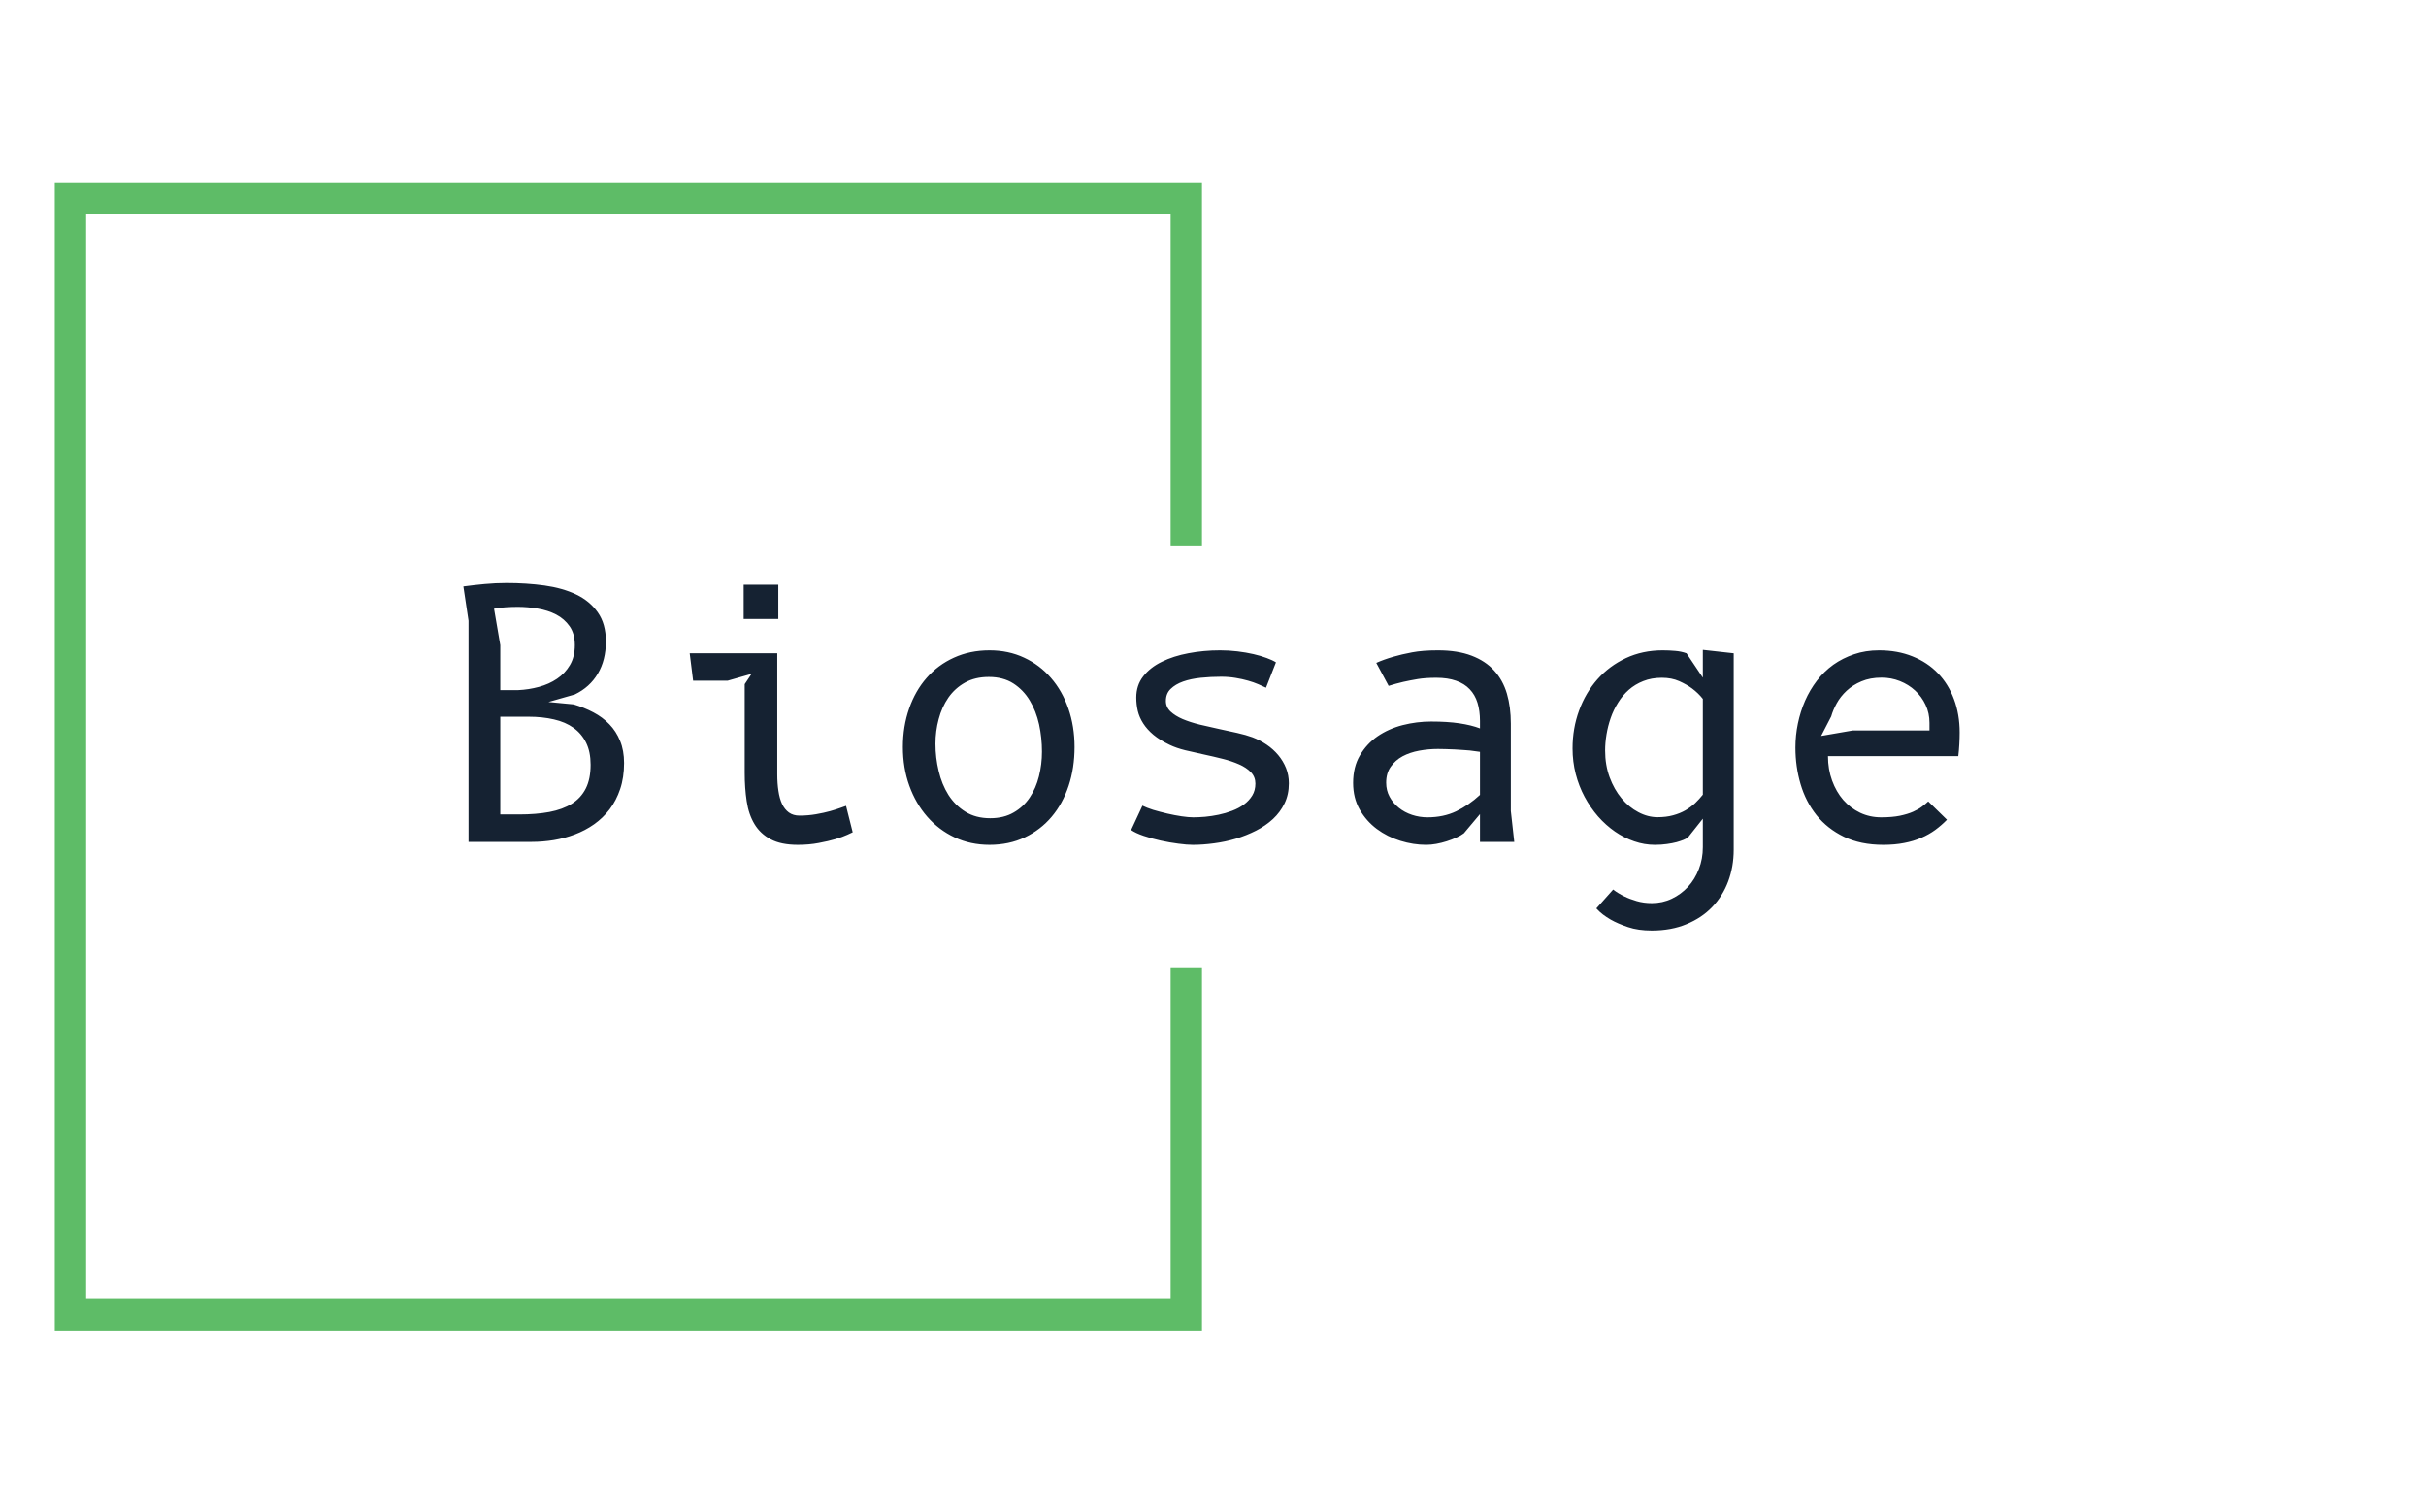 <svg xmlns="http://www.w3.org/2000/svg" version="1.1" xmlns:xlink="http://www.w3.org/1999/xlink" xmlns:svgjs="http://svgjs.dev/svgjs" width="1500" height="935" viewBox="0 0 1500 935"><g transform="matrix(1,0,0,1,-0.909,0.379)"><svg viewBox="0 0 396 247" data-background-color="#ffffff" preserveAspectRatio="xMidYMid meet" height="935" width="1500" xmlns="http://www.w3.org/2000/svg" xmlns:xlink="http://www.w3.org/1999/xlink"><g id="tight-bounds" transform="matrix(1,0,0,1,0.24,-0.1)"><svg viewBox="0 0 395.52 247.2" height="247.2" width="395.52"><g><svg></svg></g><g><svg viewBox="0 0 395.52 247.2" height="247.2" width="395.52"><g transform="matrix(1,0,0,1,75.544,95.217)"><svg viewBox="0 0 244.431 56.767" height="56.767" width="244.431"><g><svg viewBox="0 0 244.431 56.767" height="56.767" width="244.431"><g><svg viewBox="0 0 244.431 56.767" height="56.767" width="244.431"><g><svg viewBox="0 0 244.431 56.767" height="56.767" width="244.431"><g id="textblocktransform"><svg viewBox="0 0 244.431 56.767" height="56.767" width="244.431" id="textblock"><g><svg viewBox="0 0 244.431 56.767" height="56.767" width="244.431"><g transform="matrix(1,0,0,1,0,0)"><svg width="244.431" viewBox="4.5 -37.75 218.19 50.68" height="56.767" data-palette-color="#152232"><path d="M14.5 0L5.25 0 5.25-32.25 4.5-37.25Q6-37.45 7.59-37.6 9.18-37.75 10.8-37.75L10.8-37.75Q13.7-37.75 16.32-37.39 18.95-37.02 20.94-36.08 22.93-35.13 24.1-33.46 25.28-31.8 25.28-29.23L25.28-29.23Q25.28-26.5 24.1-24.53 22.93-22.55 20.75-21.5L20.75-21.5 16.9-20.4 20.58-20.05Q22.1-19.6 23.45-18.89 24.8-18.18 25.79-17.15 26.78-16.13 27.35-14.73 27.93-13.33 27.93-11.5L27.93-11.5Q27.93-9.38 27.36-7.7 26.8-6.03 25.83-4.75 24.85-3.48 23.55-2.56 22.25-1.65 20.76-1.09 19.28-0.53 17.68-0.26 16.07 0 14.5 0L14.5 0ZM9.88-18.25L9.88-4 12.63-4Q15.1-4 17.04-4.36 18.98-4.73 20.31-5.56 21.65-6.4 22.35-7.79 23.05-9.18 23.05-11.25L23.05-11.25Q23.05-13.13 22.4-14.45 21.75-15.78 20.56-16.63 19.38-17.48 17.7-17.86 16.03-18.25 14-18.25L14-18.25 9.88-18.25ZM8.97-34L9.88-28.68 9.88-22.13 12.5-22.13Q14.03-22.2 15.51-22.6 17-23 18.16-23.79 19.33-24.58 20.04-25.79 20.75-27 20.75-28.7L20.75-28.7Q20.75-30.35 19.99-31.44 19.23-32.52 18.03-33.15 16.82-33.77 15.34-34.02 13.85-34.27 12.43-34.27L12.43-34.27Q11.58-34.27 10.66-34.21 9.75-34.15 8.97-34L8.97-34ZM50.27-27.5L50.27-9.83Q50.27-8.53 50.44-7.43 50.6-6.33 50.97-5.53 51.35-4.73 51.97-4.28 52.6-3.83 53.52-3.83L53.52-3.83Q54.75-3.83 55.91-4.03 57.07-4.23 58-4.49 58.92-4.75 59.54-4.98 60.15-5.2 60.3-5.25L60.3-5.25 61.27-1.4Q61.12-1.33 60.47-1.03 59.82-0.73 58.77-0.41 57.72-0.1 56.32 0.16 54.92 0.43 53.27 0.43L53.27 0.43Q50.82 0.43 49.31-0.38 47.8-1.18 46.95-2.59 46.1-4 45.81-5.93 45.52-7.85 45.52-10.08L45.52-10.08 45.52-23 46.52-24.5 43.02-23.5 38-23.5 37.5-27.5 50.27-27.5ZM45.37-32.5L45.37-37.5 50.42-37.5 50.42-32.5 45.37-32.5ZM81.22 0.43L81.22 0.43Q78.45 0.43 76.13-0.66 73.82-1.75 72.15-3.66 70.47-5.58 69.53-8.18 68.59-10.78 68.59-13.83L68.59-13.83Q68.59-16.85 69.5-19.44 70.4-22.03 72.05-23.91 73.7-25.8 76.03-26.86 78.37-27.93 81.22-27.93L81.22-27.93Q84-27.93 86.27-26.86 88.55-25.8 90.18-23.91 91.82-22.03 92.72-19.44 93.62-16.85 93.62-13.83L93.62-13.83Q93.62-10.78 92.76-8.18 91.9-5.58 90.28-3.66 88.67-1.75 86.37-0.66 84.07 0.43 81.22 0.43ZM88.87-13.15L88.87-13.15Q88.87-15.18 88.45-17.13 88.02-19.07 87.09-20.61 86.17-22.15 84.7-23.1 83.22-24.05 81.12-24.05L81.12-24.05Q79.12-24.05 77.65-23.23 76.17-22.4 75.22-21.03 74.27-19.65 73.81-17.9 73.34-16.15 73.34-14.3L73.34-14.3Q73.34-12.28 73.81-10.33 74.27-8.38 75.23-6.85 76.2-5.33 77.71-4.39 79.22-3.45 81.32-3.45L81.32-3.45Q83.3-3.45 84.73-4.28 86.17-5.1 87.08-6.46 88-7.83 88.43-9.56 88.87-11.3 88.87-13.15ZM122.99-26.18L121.54-22.48Q121.07-22.7 120.41-22.99 119.74-23.28 118.92-23.51 118.09-23.75 117.11-23.91 116.12-24.08 114.99-24.08L114.99-24.08Q113.47-24.08 112.02-23.93 110.57-23.78 109.44-23.38 108.32-22.98 107.63-22.3 106.94-21.63 106.94-20.55L106.94-20.55Q106.94-19.65 107.62-19.01 108.29-18.38 109.38-17.91 110.47-17.45 111.84-17.11 113.22-16.78 114.62-16.48 116.02-16.18 117.32-15.89 118.62-15.6 119.57-15.25L119.57-15.25Q120.67-14.83 121.63-14.18 122.59-13.53 123.32-12.66 124.04-11.8 124.46-10.76 124.87-9.73 124.87-8.53L124.87-8.53Q124.87-6.9 124.24-5.61 123.62-4.33 122.56-3.34 121.49-2.35 120.09-1.64 118.69-0.93 117.13-0.46 115.57 0 113.96 0.21 112.34 0.43 110.87 0.43L110.87 0.43Q110.02 0.43 108.76 0.26 107.49 0.1 106.18-0.19 104.87-0.48 103.69-0.88 102.52-1.28 101.87-1.73L101.87-1.73 103.52-5.28Q104.12-4.98 105.09-4.67 106.07-4.38 107.14-4.13 108.22-3.88 109.23-3.73 110.24-3.58 110.92-3.58L110.92-3.58Q111.69-3.58 112.66-3.66 113.62-3.75 114.63-3.96 115.64-4.17 116.61-4.54 117.57-4.9 118.32-5.45 119.07-6 119.53-6.75 119.99-7.5 119.99-8.5L119.99-8.5Q119.99-9.47 119.34-10.15 118.69-10.83 117.62-11.3 116.54-11.78 115.21-12.11 113.87-12.45 112.47-12.75 111.07-13.05 109.77-13.36 108.47-13.68 107.49-14.15L107.49-14.15Q106.07-14.83 105.13-15.61 104.19-16.4 103.63-17.28 103.07-18.15 102.84-19.1 102.62-20.05 102.62-21.05L102.62-21.05Q102.62-22.83 103.63-24.13 104.64-25.43 106.34-26.26 108.04-27.1 110.24-27.51 112.44-27.93 114.84-27.93L114.84-27.93Q116.14-27.93 117.38-27.78 118.62-27.63 119.71-27.38 120.79-27.13 121.64-26.81 122.49-26.5 122.99-26.18L122.99-26.18ZM157.24-4.5L157.74 0 152.74 0 152.74-4.05 150.39-1.25Q149.97-0.93 149.3-0.63 148.64-0.33 147.89-0.09 147.14 0.15 146.37 0.29 145.59 0.43 144.89 0.43L144.89 0.43Q143.02 0.43 141.12-0.16 139.22-0.75 137.69-1.89 136.17-3.03 135.2-4.71 134.24-6.4 134.24-8.6L134.24-8.6Q134.24-10.93 135.23-12.61 136.22-14.3 137.81-15.4 139.42-16.5 141.47-17.03 143.52-17.55 145.62-17.55L145.62-17.55Q147.99-17.55 149.74-17.29 151.49-17.03 152.74-16.55L152.74-16.55 152.74-17.63Q152.74-19.1 152.38-20.28 152.02-21.45 151.24-22.26 150.47-23.08 149.25-23.5 148.04-23.93 146.37-23.93L146.37-23.93Q144.79-23.93 143.65-23.74 142.52-23.55 141.54-23.33L141.54-23.33Q140.97-23.2 140.44-23.05 139.92-22.9 139.42-22.75L139.42-22.75 137.62-26.1Q138.67-26.58 140.12-27L140.12-27Q141.31-27.35 142.85-27.64 144.39-27.93 146.62-27.93L146.62-27.93Q149.49-27.93 151.52-27.15 153.54-26.38 154.81-24.98 156.09-23.58 156.67-21.61 157.24-19.65 157.24-17.25L157.24-17.25 157.24-4.5ZM152.74-6.85L152.74-13.13 151.24-13.33Q150.89-13.35 150.31-13.4 149.74-13.45 149.06-13.48L149.06-13.48 147.74-13.53Q147.09-13.55 146.62-13.55L146.62-13.55Q145.22-13.55 143.87-13.3 142.52-13.05 141.45-12.48 140.39-11.9 139.73-10.96 139.06-10.03 139.06-8.63L139.06-8.63Q139.06-7.5 139.56-6.58 140.06-5.65 140.9-4.98 141.74-4.3 142.83-3.94 143.92-3.58 145.09-3.58L145.09-3.58Q147.42-3.58 149.27-4.46 151.12-5.35 152.74-6.85L152.74-6.85ZM185.24 0.78L185.24-3.38 183.06-0.63Q182.84-0.48 182.43-0.3 182.01-0.13 181.41 0.04 180.81 0.2 180.01 0.31 179.21 0.43 178.24 0.43L178.24 0.43Q176.71 0.43 175.24-0.08 173.76-0.58 172.43-1.5 171.09-2.43 169.96-3.71 168.84-5 168-6.56 167.16-8.13 166.7-9.91 166.24-11.7 166.24-13.63L166.24-13.63Q166.24-16.55 167.19-19.15 168.14-21.75 169.86-23.7 171.59-25.65 174.01-26.79 176.44-27.93 179.39-27.93L179.39-27.93Q180.31-27.93 181.2-27.85 182.09-27.78 182.86-27.5L182.86-27.5 185.24-23.95 185.24-28 189.74-27.5 189.74 1.15Q189.74 3.6 188.94 5.75 188.14 7.9 186.61 9.49 185.09 11.08 182.86 12 180.64 12.93 177.79 12.93L177.79 12.93Q175.81 12.93 174.33 12.43 172.84 11.93 171.79 11.33L171.79 11.33Q171.19 10.98 170.66 10.58 170.14 10.18 169.71 9.7L169.71 9.7 172.16 6.95Q172.51 7.23 172.93 7.48 173.34 7.73 173.79 7.95L173.79 7.95Q174.56 8.33 175.59 8.63 176.61 8.93 177.81 8.93L177.81 8.93Q179.36 8.93 180.71 8.29 182.06 7.65 183.08 6.55 184.09 5.45 184.66 3.96 185.24 2.48 185.24 0.78L185.24 0.78ZM185.24-6.88L185.24-20.85Q184.59-21.68 183.66-22.38L183.66-22.38Q182.89-22.95 181.79-23.44 180.69-23.93 179.26-23.93L179.26-23.93Q177.76-23.93 176.56-23.45 175.36-22.98 174.45-22.18 173.54-21.38 172.88-20.31 172.21-19.25 171.8-18.06 171.39-16.88 171.19-15.66 170.99-14.45 170.99-13.33L170.99-13.33Q170.99-11.2 171.65-9.41 172.31-7.63 173.39-6.34 174.46-5.05 175.84-4.33 177.21-3.6 178.64-3.6L178.64-3.6Q179.91-3.6 180.91-3.88 181.91-4.15 182.71-4.61 183.51-5.08 184.13-5.66 184.74-6.25 185.24-6.88L185.24-6.88ZM218.11-5.9L220.84-3.23Q220.06-2.43 219.14-1.75 218.21-1.07 217.09-0.59 215.96-0.1 214.6 0.16 213.24 0.43 211.56 0.43L211.56 0.43Q208.24 0.43 205.81-0.75 203.39-1.93 201.81-3.9 200.24-5.88 199.49-8.43 198.74-10.98 198.74-13.75L198.74-13.75Q198.74-15.53 199.1-17.26 199.46-19 200.15-20.58 200.84-22.15 201.87-23.5 202.91-24.85 204.27-25.83 205.64-26.8 207.3-27.36 208.96-27.93 210.94-27.93L210.94-27.93Q213.64-27.93 215.81-27.05 217.99-26.18 219.51-24.6 221.04-23.03 221.86-20.81 222.69-18.6 222.69-15.95L222.69-15.95Q222.69-15.18 222.64-14.25 222.59-13.33 222.49-12.5L222.49-12.5 203.49-12.5Q203.49-10.58 204.09-8.94 204.69-7.3 205.72-6.11 206.76-4.93 208.17-4.25 209.59-3.58 211.24-3.58L211.24-3.58Q212.84-3.58 213.97-3.81 215.11-4.05 215.9-4.4 216.69-4.75 217.21-5.15 217.74-5.55 218.11-5.9L218.11-5.9ZM207.11-16.25L218.29-16.25 218.29-17.35Q218.29-18.78 217.72-19.98 217.16-21.18 216.2-22.06 215.24-22.95 213.97-23.45 212.71-23.95 211.31-23.95L211.31-23.95Q209.64-23.95 208.37-23.41 207.11-22.88 206.21-22.04 205.31-21.2 204.76-20.2 204.21-19.2 203.96-18.3L203.96-18.3 202.49-15.45 207.11-16.25Z" opacity="1" transform="matrix(1,0,0,1,0,0)" fill="#152232" class="wordmark-text-0" data-fill-palette-color="primary" id="text-0"></path></svg></g></svg></g></svg></g></svg></g></svg></g></svg></g></svg></g><path d="M196.199 89.217L196.199 29.911 8.821 29.911 8.821 217.289 196.199 217.289 196.199 157.983 191.08 157.983 191.08 212.17 13.94 212.17 13.94 35.03 191.08 35.03 191.08 89.217Z" fill="#5ebc67" stroke="transparent" data-fill-palette-color="tertiary"></path></svg></g><defs></defs></svg><rect width="395.52" height="247.2" fill="none" stroke="none" visibility="hidden"></rect></g></svg></g></svg>